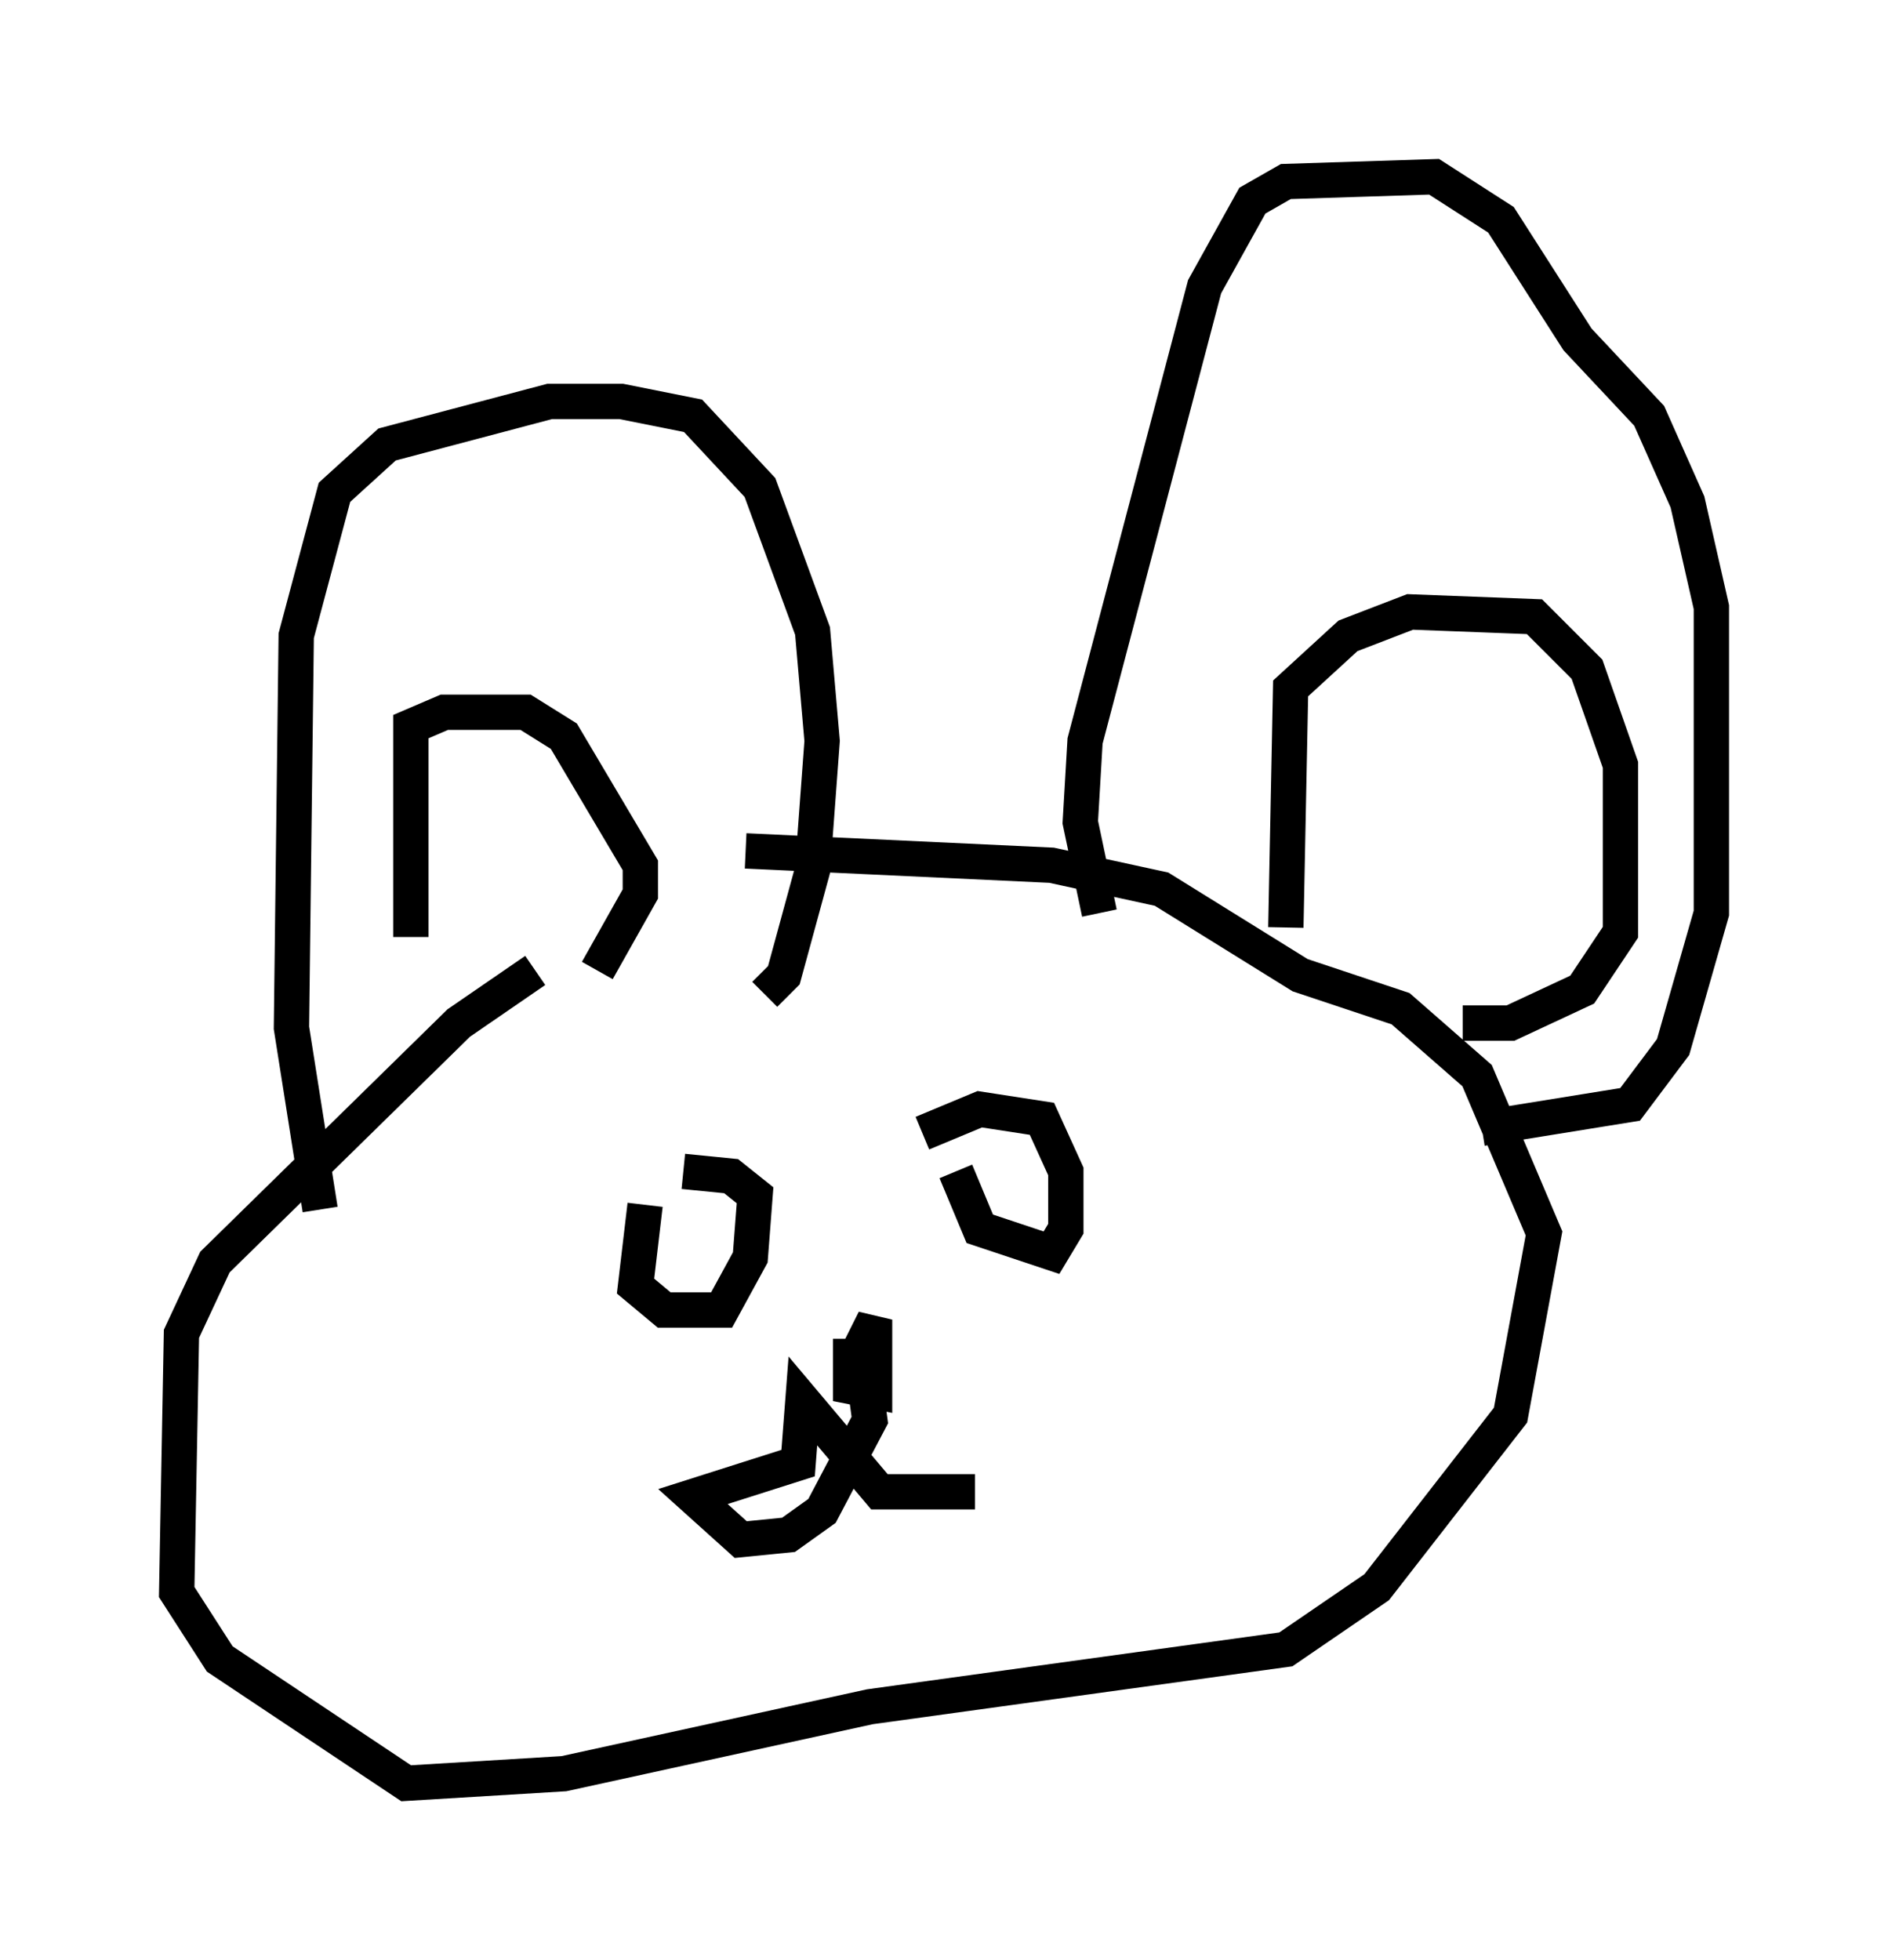 <?xml version="1.0" encoding="utf-8" ?>
<svg baseProfile="full" height="55.466" version="1.1" width="53.437" xmlns="http://www.w3.org/2000/svg" xmlns:ev="http://www.w3.org/2001/xml-events" xmlns:xlink="http://www.w3.org/1999/xlink"><defs /><rect fill="white" height="55.466" width="53.437" x="0" y="0" /><path d="M27.057, 22.862 m-11.908, 4.601 l-2.165, 1.488 -6.901, 6.766 l-0.947, 2.03 -0.135, 7.307 l1.218, 1.894 5.277, 3.518 l4.465, -0.271 8.66, -1.894 l11.773, -1.624 2.571, -1.759 l3.789, -4.871 0.947, -5.142 l-1.894, -4.465 -2.165, -1.894 l-2.842, -0.947 -3.924, -2.436 l-3.112, -0.677 -8.66, -0.406 m-12.043, 10.149 l-0.812, -5.142 0.135, -11.096 l1.083, -4.059 1.488, -1.353 l4.601, -1.218 2.03, 0.0 l2.03, 0.406 1.894, 2.03 l1.488, 4.059 0.271, 3.112 l-0.271, 3.654 -0.812, 2.977 l-0.541, 0.541 m9.472, -2.3 l-0.541, -2.571 0.135, -2.3 l3.383, -12.855 1.353, -2.436 l0.947, -0.541 4.195, -0.135 l1.894, 1.218 2.165, 3.383 l2.03, 2.165 1.083, 2.436 l0.677, 2.977 0.0, 8.66 l-1.083, 3.789 -1.218, 1.624 l-4.195, 0.677 m-5.548, -5.683 l0.135, -6.766 1.624, -1.488 l1.759, -0.677 3.518, 0.135 l1.488, 1.488 0.947, 2.706 l0.0, 4.736 -1.083, 1.624 l-2.03, 0.947 -1.353, 0.0 m-29.77, -2.436 l0.0, -5.954 0.947, -0.406 l2.3, 0.0 1.083, 0.677 l2.165, 3.654 0.0, 0.812 l-1.218, 2.165 m1.353, 6.631 l-0.271, 2.3 0.812, 0.677 l1.624, 0.0 0.812, -1.488 l0.135, -1.759 -0.677, -0.541 l-1.353, -0.135 m7.713, 0.0 l0.677, 1.624 2.03, 0.677 l0.406, -0.677 0.0, -1.624 l-0.677, -1.488 -1.759, -0.271 l-1.624, 0.677 m-2.03, 5.819 l0.0, 1.353 0.677, 0.135 l0.0, -2.03 -0.406, 0.812 l0.271, 2.03 -1.353, 2.571 l-0.947, 0.677 -1.353, 0.135 l-1.353, -1.218 2.977, -0.947 l0.135, -1.759 2.165, 2.571 l2.706, 0.0 " fill="none" stroke="black" stroke-width="1" /></svg>